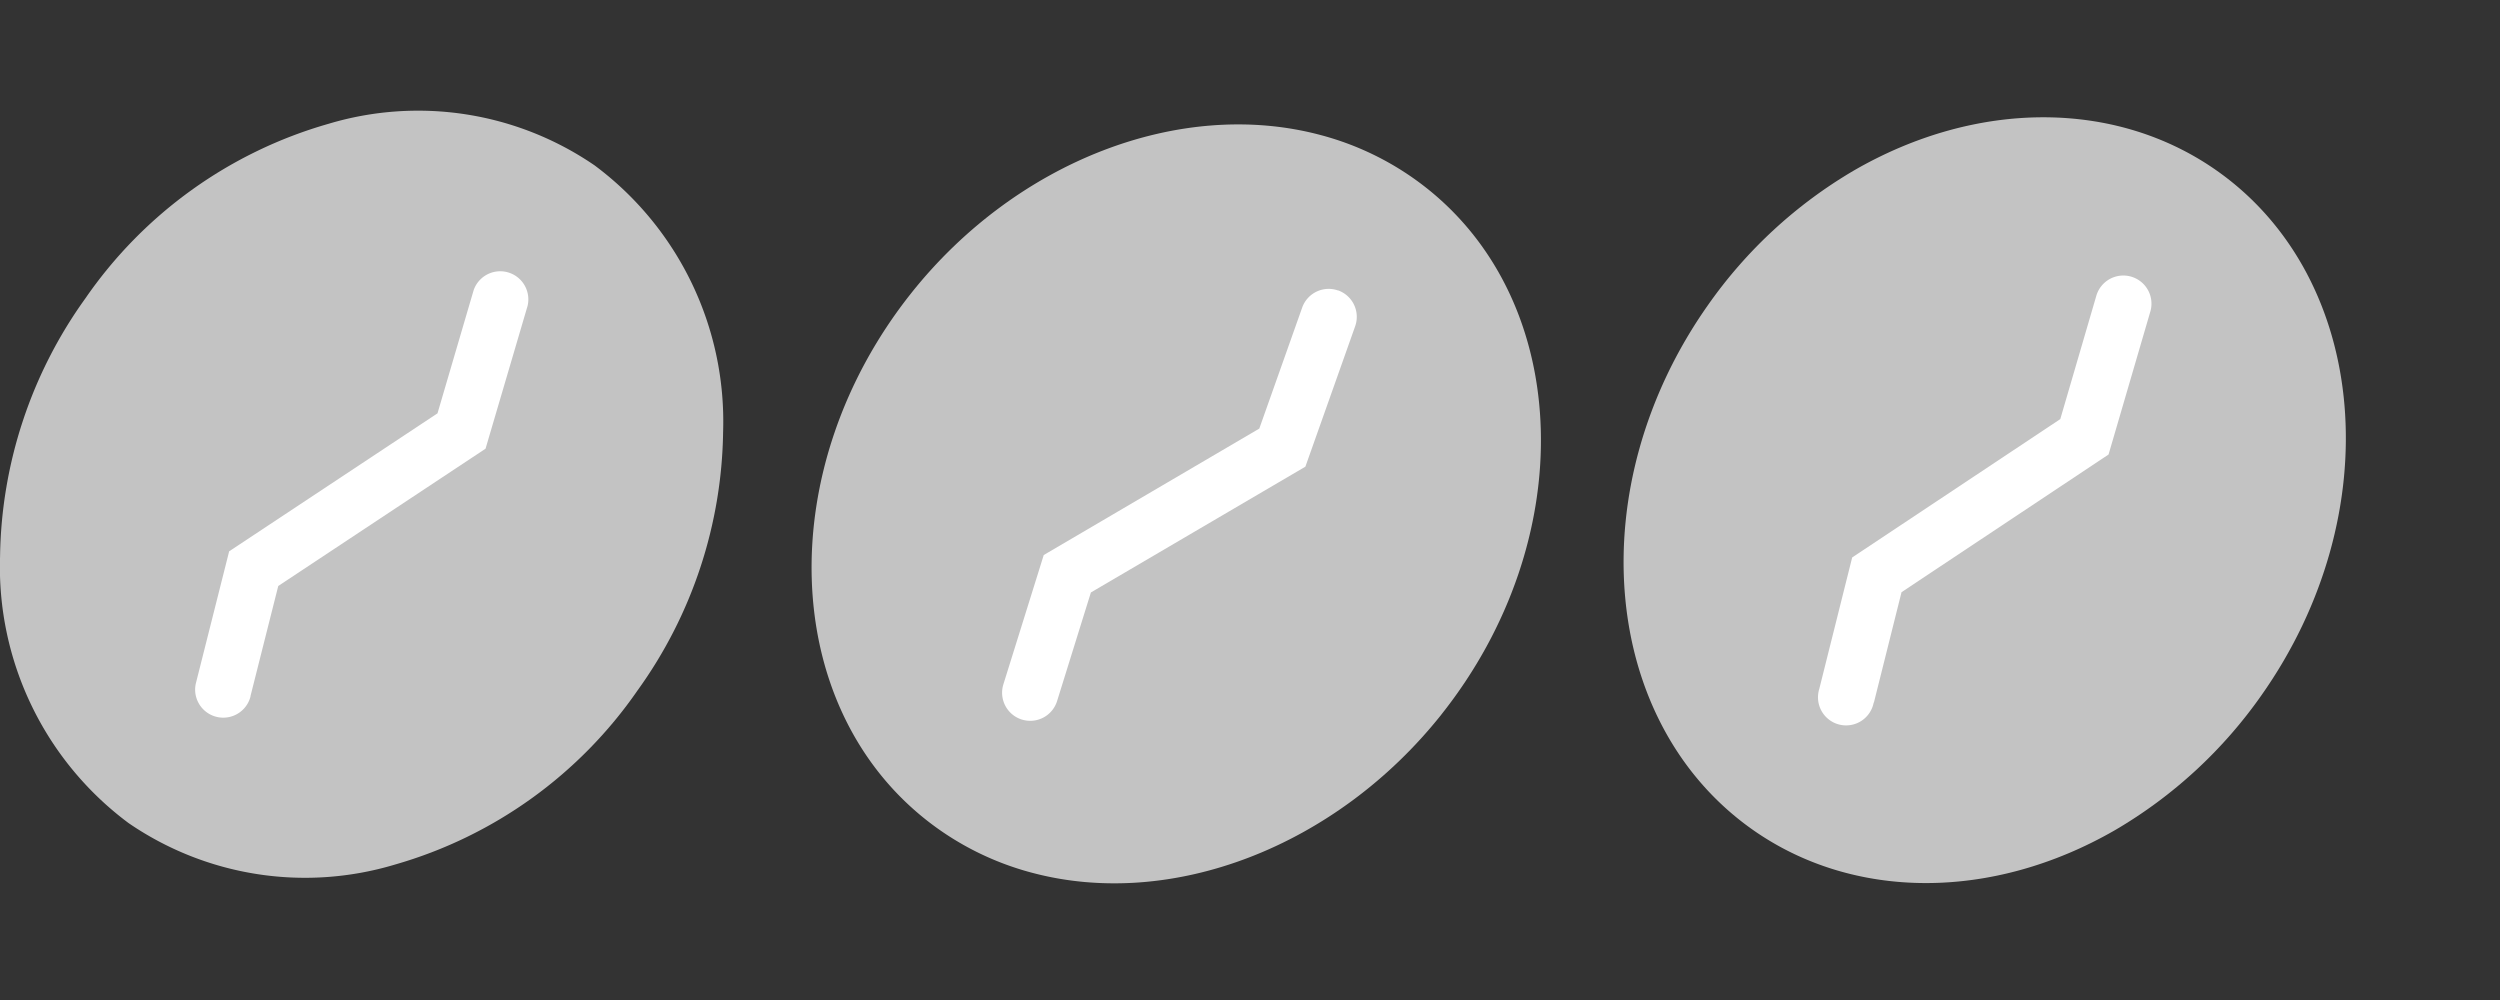 <svg xmlns="http://www.w3.org/2000/svg" width="89.862" height="35.956" viewBox="0 0 89.862 35.956">
    <rect x="0" y="0" width="89.862" height="35.956" fill="#333333" stroke="none"/>
    <g data-name="Group 161">
        <path data-name="Path 11458" d="M292.588 123.968c3.182-7.327.761-15.463-5.394-18.135a10.427 10.427 0 0 0-4.182-.862c-5.211 0-10.335 3.739-12.751 9.3-3.182 7.327-.761 15.463 5.393 18.135a10.429 10.429 0 0 0 4.182.862c5.212 0 10.336-3.738 12.753-9.3z" transform="rotate(14.98 545.985 -840.85)" style="fill:#c3c3c3"/>
        <path data-name="Path 11459" d="M333.12 141.041a1.011 1.011 0 0 0-1.087.927l-.365 4.6-6.31 6.393-.2 4.867a1.011 1.011 0 0 0 .97 1.05h.041a1.011 1.011 0 0 0 1.009-.97l.165-4.085 6.279-6.361.424-5.339a1.01 1.01 0 0 0-.927-1.086z" transform="rotate(14.98 687.279 -1008.205)" style="fill:#fff"/>
    </g>
    <g data-name="Group 160">
        <path data-name="Path 11460" d="M169.307 279.715a16.255 16.255 0 0 0-9.278-3.065 11.474 11.474 0 0 0-9.58 4.619 11.216 11.216 0 0 0-1.494 9.567 15.926 15.926 0 0 0 6.277 8.739 16.255 16.255 0 0 0 9.278 3.065 11.473 11.473 0 0 0 9.579-4.619 11.214 11.214 0 0 0 1.494-9.568 15.929 15.929 0 0 0-6.277-8.738z" transform="rotate(90 223.573 79.069)" style="fill:#c3c3c3"/>
        <path data-name="Path 11461" d="m203.3 335.024-3.965-1-4.935-7.451-5.137-1.512A1.011 1.011 0 0 0 188.7 327l4.429 1.3 4.96 7.489 4.723 1.191a1.022 1.022 0 0 0 .248.032 1.011 1.011 0 0 0 .246-1.991z" transform="rotate(90 261.149 82.877)" style="fill:#fff"/>
    </g>
    <g data-name="Group 159">
        <path data-name="Path 11462" d="M391.69 285.773c-1.863-4.035-6.19-6.54-11.292-6.54a16.747 16.747 0 0 0-6.963 1.564c-7.252 3.349-10.864 11.03-8.051 17.123 1.863 4.034 6.19 6.54 11.292 6.54a16.748 16.748 0 0 0 6.963-1.564c7.253-3.348 10.861-11.03 8.051-17.123z" transform="rotate(150 261.63 113.756)" style="fill:#c3c3c3"/>
        <path data-name="Path 11463" d="m416.71 334.926-2.843 2.939-8.919.565-3.871 3.7a1.01 1.01 0 0 0 1.4 1.46l3.337-3.19 8.965-.567 3.386-3.5a1.01 1.01 0 1 0-1.451-1.4z" transform="rotate(150 283.522 133.285)" style="fill:#fff"/>
    </g>
</svg>
